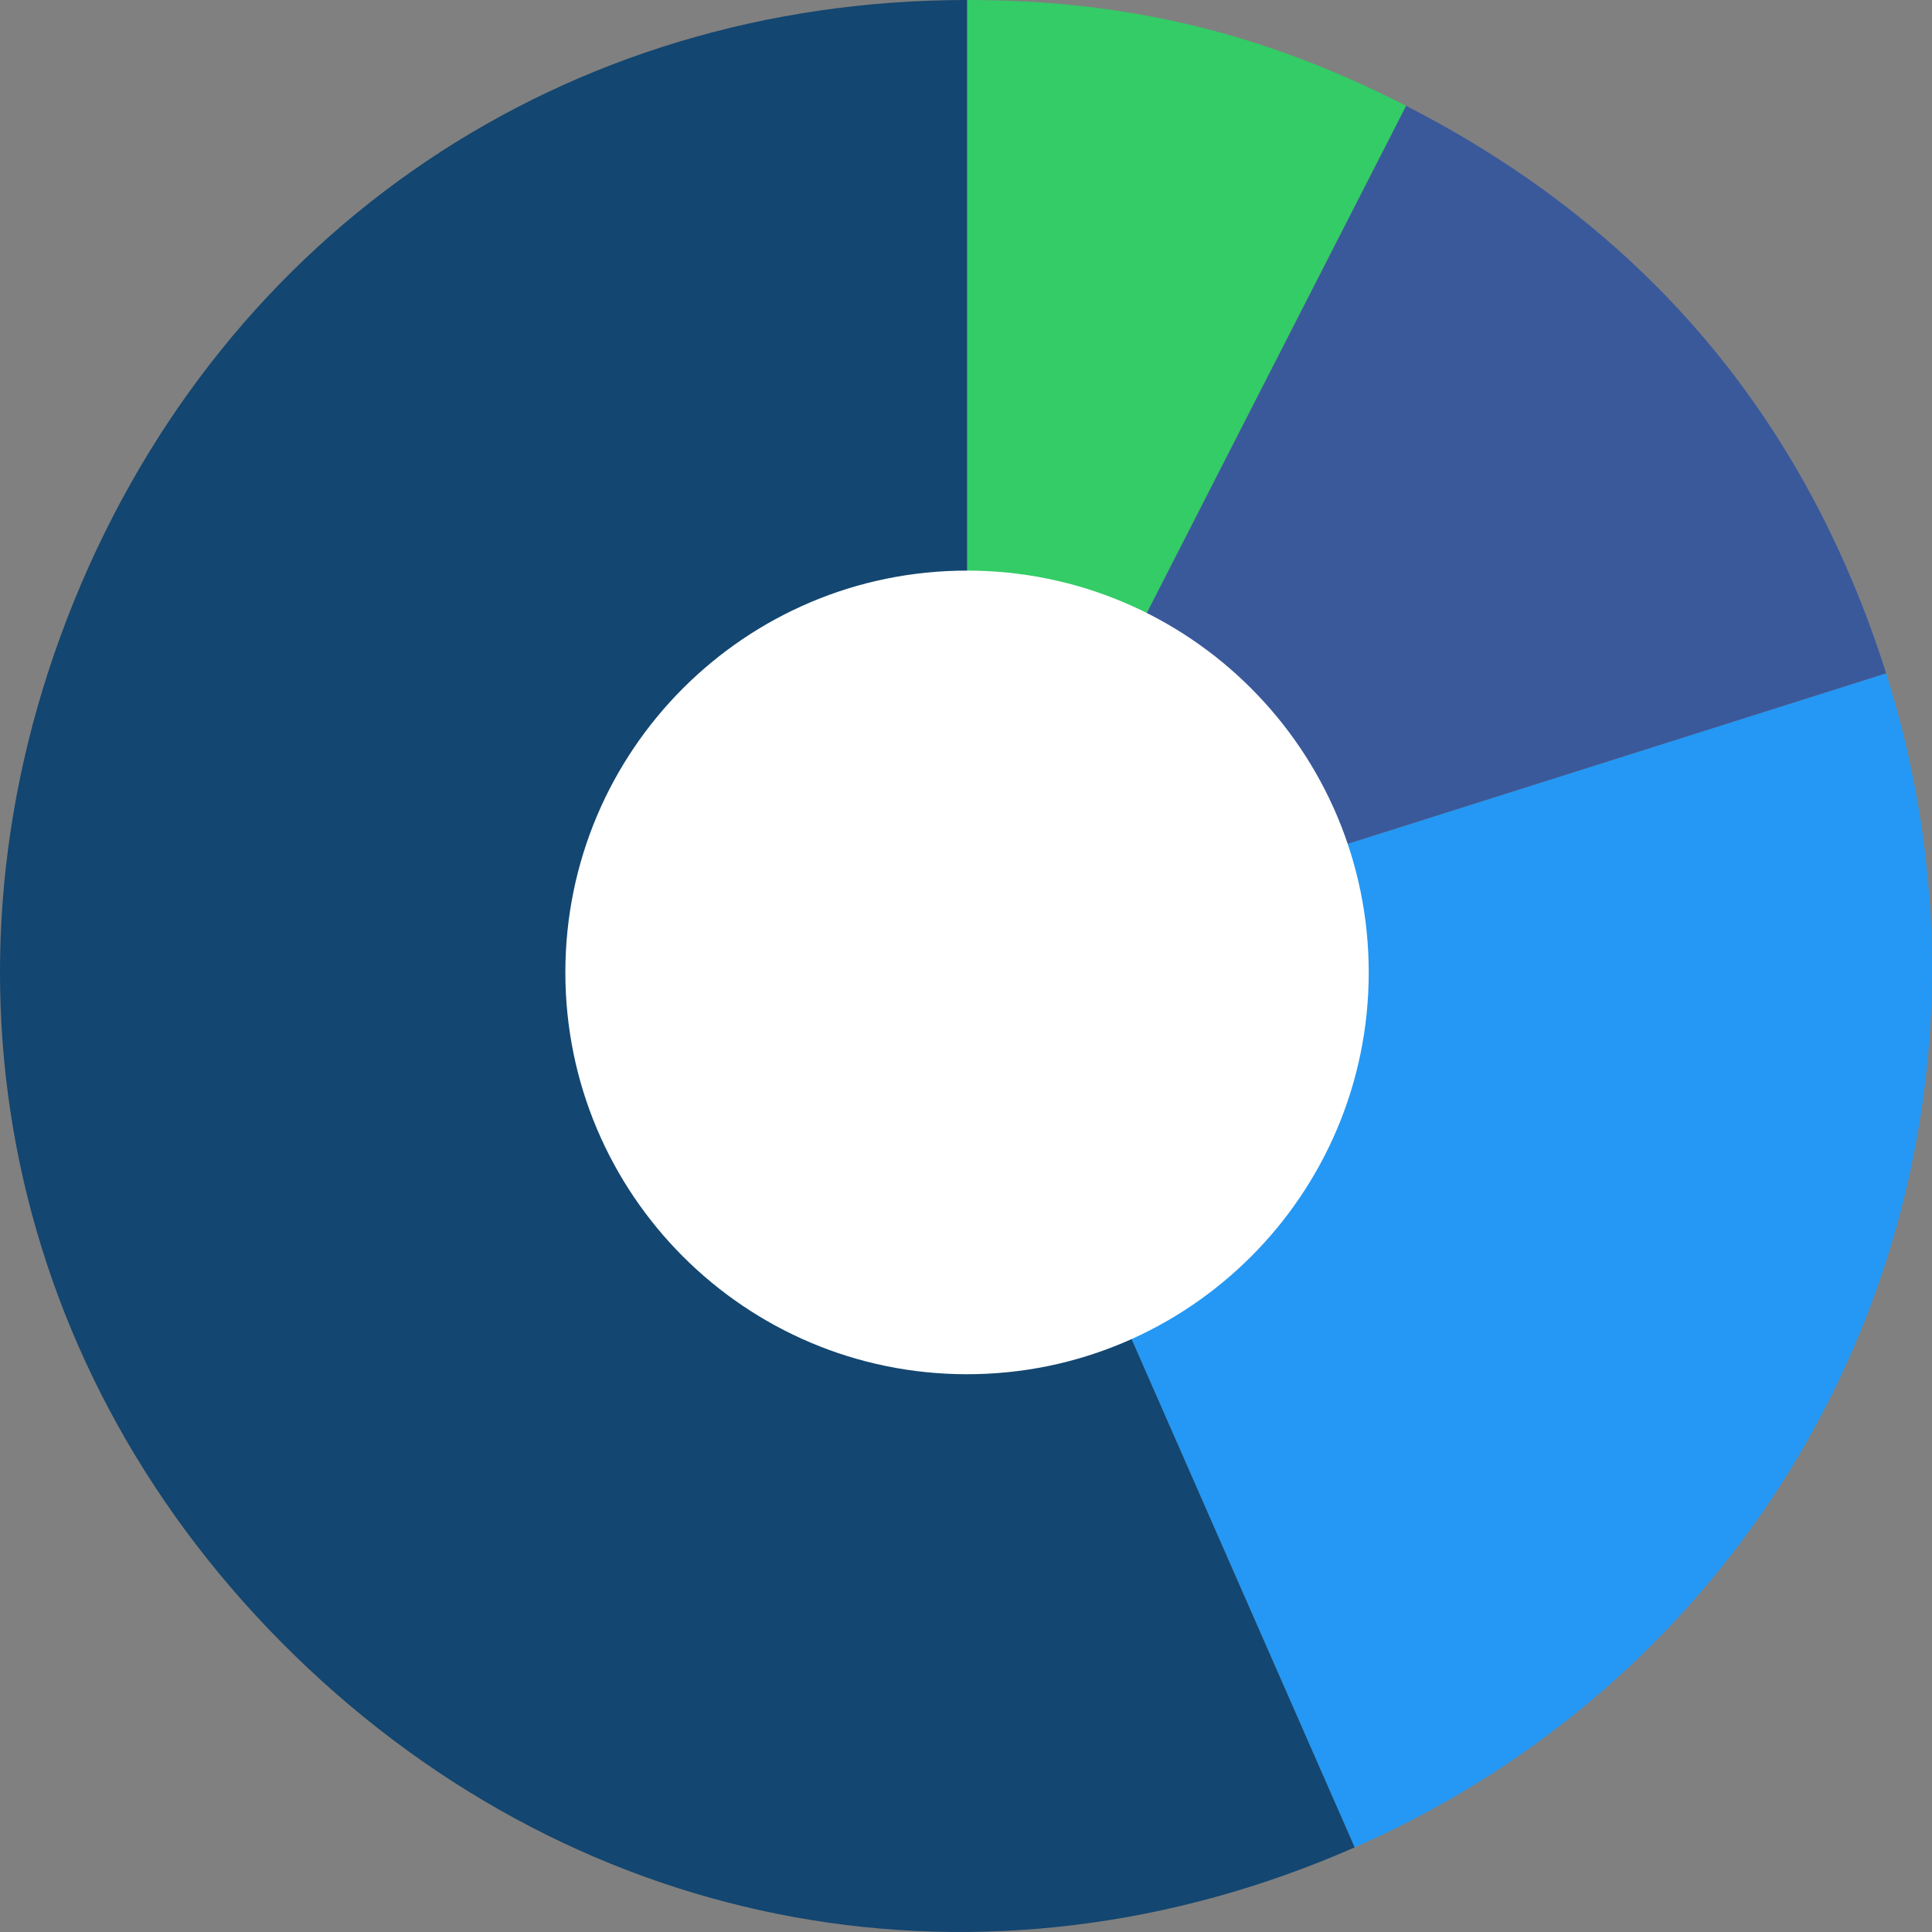 <svg width="80" height="80" fill="none" xmlns="http://www.w3.org/2000/svg"><rect width="100%" height="100%" fill="#808080" stroke="none"/><g clip-path="url('#clip0_0_104')" fill-rule="evenodd" clip-rule="evenodd"><path d="m40.043 39.933 16.05 36.563C74.904 68.233 84.3 47.47 78.1 27.879L40.043 39.933Z" fill="#2498F4"/><path d="M40.043 39.933 78.1 27.879C74.747 17.286 68.11 9.441 58.22 4.381L40.043 39.933Z" fill="#3A599B"/><path d="M40.043 39.933 58.221 4.381C52.313 1.358 46.68 0 40.043 0v39.933Z" fill="#3C6"/><path d="M40.043 39.933V0C23.41 0 9.314 9.494 3.057 24.911-3.2 40.33.291 56.965 12.217 68.564c11.926 11.6 28.647 14.622 43.877 7.932l-16.05-36.563Z" fill="#134670"/><path d="M23.41 40.266c0-9.19 7.447-16.639 16.633-16.639s16.633 7.45 16.633 16.639c0 9.19-7.447 16.638-16.633 16.638S23.41 49.455 23.41 40.266Z" fill="#fff"/></g><defs><clipPath id="clip0_0_104"><path fill="#fff" d="M0 0h80v80H0z"/></clipPath></defs></svg>